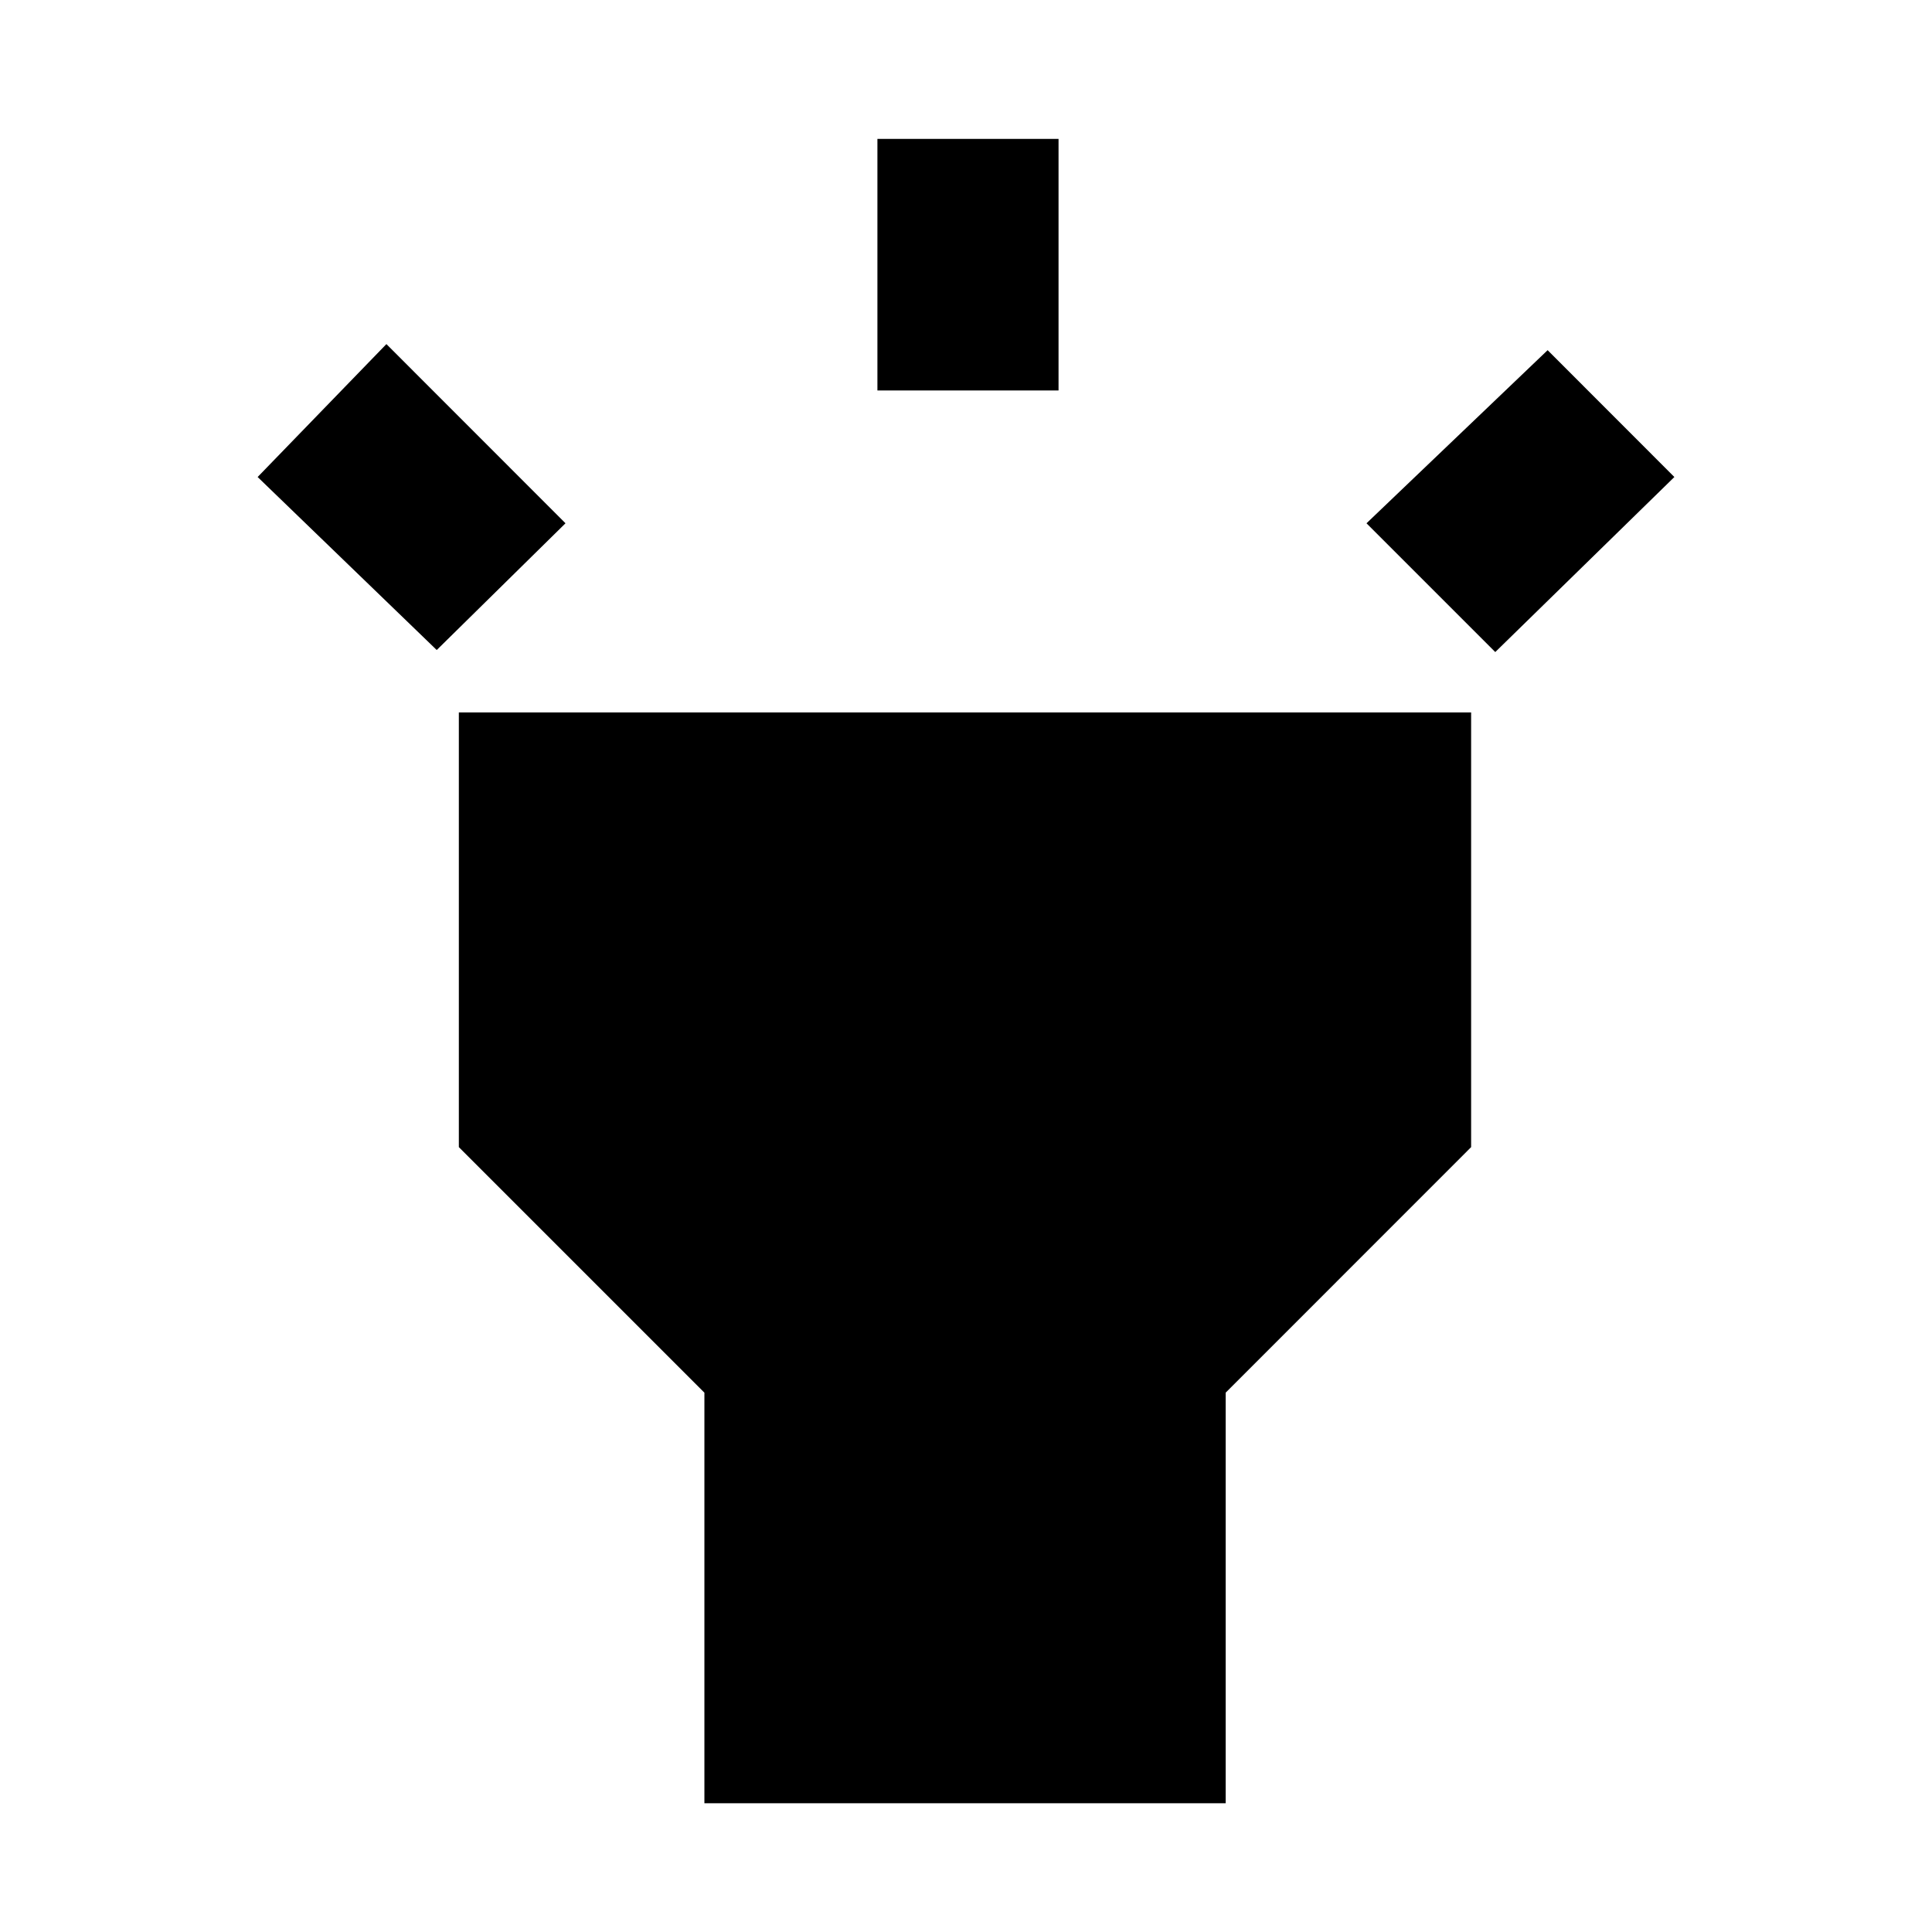 <svg xmlns="http://www.w3.org/2000/svg" height="20" width="20"><path d="M4.521 6.729 2.667 4.938 4 3.562l1.854 1.855Zm4.562-2.687V1.438h1.875v2.604Zm6.396 2.708-1.333-1.333 1.875-1.792 1.312 1.313ZM7.292 18.667v-4.25L4.75 11.875v-4.5h10.479v4.5l-2.541 2.542v4.25Z"/></svg>